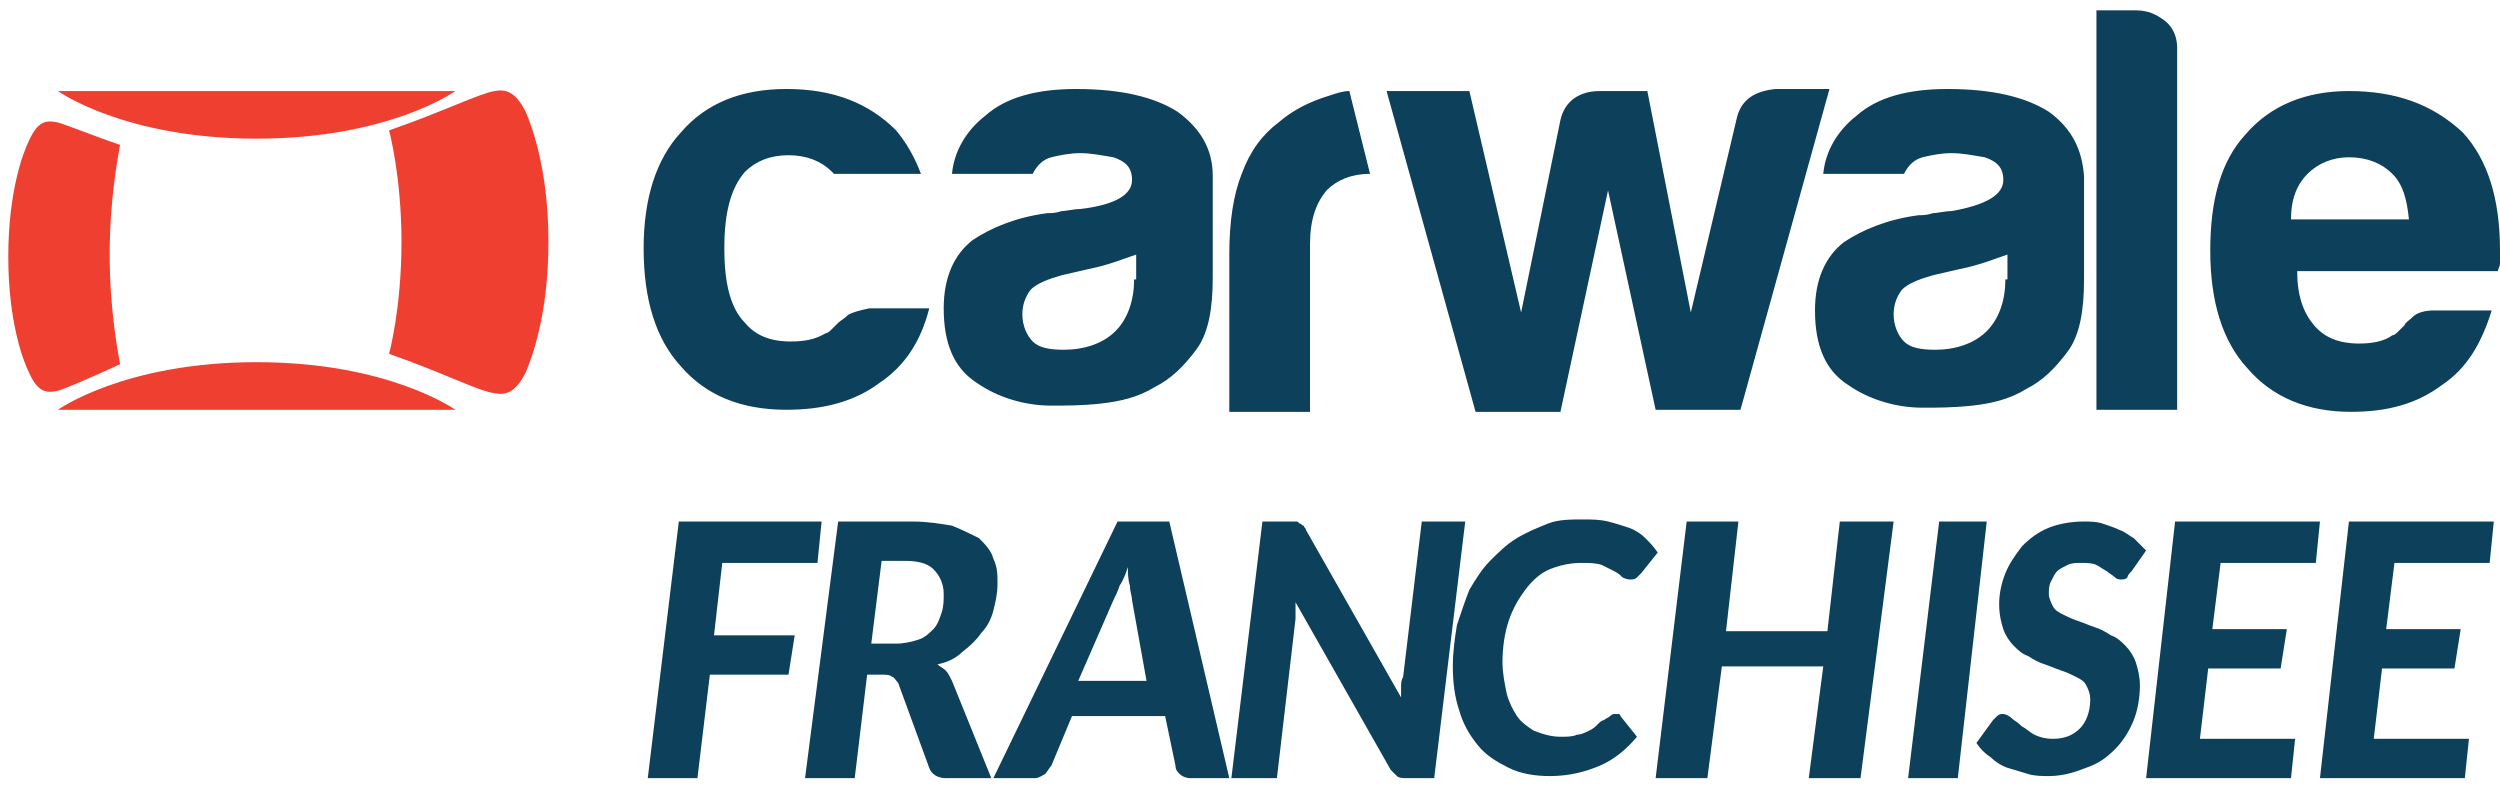 <?xml version="1.0" encoding="utf-8"?>
<!-- Generator: Adobe Illustrator 23.0.3, SVG Export Plug-In . SVG Version: 6.00 Build 0)  -->
<svg version="1.1" id="Layer_1" xmlns="http://www.w3.org/2000/svg" xmlns:xlink="http://www.w3.org/1999/xlink" x="0px" y="0px"
	 viewBox="0 0 120.8 38" style="enable-background:new 0 0 120.8 38;" xml:space="preserve">
<style type="text/css">
	.st0{fill-rule:evenodd;clip-rule:evenodd;fill:#EE3F30;}
	.st1{fill-rule:evenodd;clip-rule:evenodd;fill:#0C405B;}
</style>
<path class="st0" d="M2.8,4.4c0,0,3.2,2.3,9.6,2.3S22,4.4,22,4.4h-9.6C12.4,4.4,2.8,4.4,2.8,4.4z M2.8,19.8h9.6H22
	c0,0-3.2-2.3-9.6-2.3S2.8,19.8,2.8,19.8 M23.9,4.4c-0.7,0.1-2.5,1-5.1,1.9c0,0,0.6,2.2,0.6,5.4s-0.6,5.4-0.6,5.4
	c2.6,0.9,4.3,1.8,5.1,1.9c0.5,0.1,1,0,1.5-1c0.3-0.7,1.1-2.8,1.1-6.3s-0.8-5.6-1.1-6.3C24.9,4.4,24.4,4.3,23.9,4.4 M2.7,5.9
	c-0.5-0.1-0.9,0-1.3,0.9c-0.3,0.6-1,2.5-1,5.6s0.7,5,1,5.6c0.4,0.9,0.8,1,1.3,0.9c0.2,0,1.8-0.7,3.1-1.3C5.7,17,5.3,15,5.3,12.3
	S5.7,7.6,5.8,7C4.6,6.6,2.9,5.9,2.7,5.9"/>
<path class="st1" d="M65.2,4.4l1,4c-0.9,0-1.6,0.3-2.1,0.8c-0.5,0.6-0.8,1.4-0.8,2.6v8.1h-3.9v-7.6c0-1.6,0.2-2.9,0.6-3.9
	c0.4-1.1,1-1.9,1.8-2.5c0.7-0.6,1.5-1,2.5-1.3C64.6,4.5,64.9,4.4,65.2,4.4z M58.6,8.5v4.9c0,1.5-0.2,2.7-0.8,3.5
	c-0.6,0.8-1.2,1.4-2,1.8c-0.8,0.5-1.7,0.7-2.6,0.8c-0.9,0.1-1.7,0.1-2.4,0.1c-1.3,0-2.6-0.4-3.6-1.1c-1.1-0.7-1.6-1.9-1.6-3.6
	c0-1.5,0.5-2.6,1.4-3.3c0.9-0.6,2.1-1.1,3.6-1.3c0.2,0,0.4,0,0.7-0.1c0.2,0,0.6-0.1,0.9-0.1c1.7-0.2,2.5-0.7,2.5-1.4
	c0-0.6-0.3-0.9-0.9-1.1c-0.6-0.1-1.1-0.2-1.6-0.2s-1,0.1-1.4,0.2c-0.4,0.1-0.7,0.4-0.9,0.8H46c0.1-1.1,0.7-2.1,1.6-2.8
	c1-0.9,2.5-1.3,4.4-1.3c2.2,0,3.8,0.4,4.9,1.1C58,6.2,58.6,7.2,58.6,8.5z M54.9,12.3c-0.6,0.2-1.3,0.5-2.3,0.7l-1.3,0.3
	c-0.7,0.2-1.2,0.4-1.5,0.7c-0.3,0.4-0.4,0.8-0.4,1.2c0,0.5,0.2,1,0.5,1.3c0.3,0.3,0.8,0.4,1.5,0.4c1,0,1.9-0.3,2.5-0.9
	c0.6-0.6,0.9-1.5,0.9-2.5h0.1V12.3z M85.8,4.3c-1,0.1-1.7,0.5-1.9,1.5l-2.2,9.3L79.6,4.4h-0.7h-0.6h-1c-1,0-1.7,0.5-1.9,1.4
	l-1.9,9.3L71,4.4h-4l4.3,15.5h1.4h1.1h1.6l2.3-10.7L80,19.8h4.1l4.3-15.5H85.8z M100.7,8.5v5c0,1.5-0.2,2.7-0.8,3.5
	c-0.6,0.8-1.2,1.4-2,1.8c-0.8,0.5-1.7,0.7-2.6,0.8c-0.9,0.1-1.7,0.1-2.4,0.1c-1.3,0-2.6-0.4-3.6-1.1c-1.1-0.7-1.6-1.9-1.6-3.6
	c0-1.5,0.5-2.6,1.4-3.3c0.9-0.6,2.1-1.1,3.6-1.3c0.2,0,0.4,0,0.7-0.1c0.2,0,0.6-0.1,0.9-0.1c1.7-0.3,2.5-0.8,2.5-1.5
	c0-0.6-0.3-0.9-0.9-1.1c-0.6-0.1-1.1-0.2-1.6-0.2s-1,0.1-1.4,0.2C92.5,7.7,92.2,8,92,8.4h-3.9c0.1-1.1,0.7-2.1,1.6-2.8
	c1-0.9,2.5-1.3,4.4-1.3c2.2,0,3.8,0.4,4.9,1.1C100.1,6.2,100.6,7.2,100.7,8.5z M97,12.3c-0.6,0.2-1.3,0.5-2.3,0.7l-1.3,0.3
	c-0.7,0.2-1.2,0.4-1.5,0.7c-0.3,0.4-0.4,0.8-0.4,1.2c0,0.5,0.2,1,0.5,1.3s0.8,0.4,1.5,0.4c1,0,1.9-0.3,2.5-0.9
	c0.6-0.6,0.9-1.5,0.9-2.5H97V12.3z M104.6,1c-0.4-0.3-0.8-0.5-1.4-0.5h-1.9v19.3h3.9V2.3C105.2,1.8,105,1.3,104.6,1z M120.8,12.1
	v0.4v0.2c0,0.2-0.1,0.3-0.1,0.4H111c0,1.2,0.3,2,0.8,2.6c0.5,0.6,1.2,0.9,2.2,0.9c0.6,0,1.2-0.1,1.6-0.4c0.1,0,0.2-0.1,0.3-0.2
	c0.1-0.1,0.2-0.2,0.3-0.3c0-0.1,0.2-0.2,0.4-0.4c0.2-0.2,0.6-0.3,1-0.3h2.8c-0.5,1.6-1.2,2.8-2.4,3.6c-1.2,0.9-2.6,1.3-4.4,1.3
	c-2.1,0-3.8-0.7-5-2.1c-1.2-1.3-1.8-3.2-1.8-5.7c0-2.4,0.5-4.3,1.7-5.6c1.2-1.4,2.9-2.1,5-2.1c2.2,0,4,0.6,5.5,2
	C120.2,7.7,120.8,9.6,120.8,12.1z M116.4,10.6c-0.1-1-0.3-1.7-0.8-2.2s-1.2-0.8-2.1-0.8c-0.8,0-1.5,0.3-2,0.8s-0.8,1.2-0.8,2.2
	H116.4z M41,15.2c-0.2,0.2-0.4,0.3-0.5,0.4c-0.1,0.1-0.2,0.2-0.3,0.3c-0.1,0.1-0.2,0.2-0.3,0.2c-0.5,0.3-1,0.4-1.7,0.4
	c-1,0-1.7-0.3-2.2-0.9c-0.7-0.7-1-1.9-1-3.6s0.3-2.9,1-3.7c0.5-0.5,1.2-0.8,2.1-0.8c0.9,0,1.6,0.3,2.1,0.8l0.1,0.1h4.2
	c-0.3-0.8-0.7-1.5-1.2-2.1c-1.3-1.3-3-2-5.3-2c-2.2,0-3.9,0.7-5.1,2.1c-1.2,1.3-1.8,3.2-1.8,5.6c0,2.5,0.6,4.4,1.8,5.7
	c1.2,1.4,2.9,2.1,5.1,2.1c1.8,0,3.3-0.4,4.5-1.3c1.2-0.8,2-2,2.4-3.6H42C41.5,15,41.2,15.1,41,15.2z M34.9,27.2l-0.4,3.5h3.9
	l-0.3,1.9h-3.8l-0.6,5h-2.4l1.5-12.4h6.9l-0.2,2H34.9z M43.3,31.1c0.4,0,0.8-0.1,1.1-0.2s0.5-0.3,0.7-0.5s0.3-0.5,0.4-0.8
	c0.1-0.3,0.1-0.6,0.1-0.9c0-0.5-0.2-0.9-0.5-1.2c-0.3-0.3-0.8-0.4-1.4-0.4h-1.1l-0.5,4H43.3z M44.1,25.2c0.7,0,1.3,0.1,1.9,0.2
	c0.5,0.2,0.9,0.4,1.3,0.6c0.3,0.3,0.6,0.6,0.7,1c0.2,0.4,0.2,0.8,0.2,1.2c0,0.5-0.1,0.9-0.2,1.3c-0.1,0.4-0.3,0.8-0.6,1.1
	c-0.2,0.3-0.5,0.6-0.9,0.9c-0.3,0.3-0.7,0.5-1.2,0.6c0.1,0.1,0.3,0.2,0.4,0.3c0.1,0.1,0.2,0.3,0.3,0.5l1.9,4.7h-2.2
	c-0.4,0-0.7-0.2-0.8-0.5L43.4,33c-0.1-0.1-0.2-0.3-0.3-0.3c-0.1-0.1-0.3-0.1-0.5-0.1h-0.7l-0.6,5h-2.4l1.6-12.4H44.1z M55.4,32.9
	L54.7,29c0-0.2-0.1-0.4-0.1-0.7c-0.1-0.3-0.1-0.6-0.1-0.9c-0.1,0.3-0.2,0.6-0.4,0.9c-0.1,0.3-0.2,0.5-0.3,0.7l-1.7,3.9H55.4z
	 M59.4,37.6h-1.9c-0.2,0-0.4-0.1-0.5-0.2c-0.1-0.1-0.2-0.2-0.2-0.4l-0.5-2.4h-4.5l-1,2.4c-0.1,0.1-0.2,0.3-0.3,0.4
	c-0.2,0.1-0.3,0.2-0.5,0.2h-2l6-12.4h2.5L59.4,37.6z M70.8,25.2l-1.5,12.4H68c-0.2,0-0.4,0-0.5-0.1s-0.2-0.2-0.3-0.3l-4.6-8.1
	c0,0.1,0,0.3,0,0.4s0,0.3,0,0.4l-0.9,7.7h-2.2L61,25.2h1.3c0.1,0,0.2,0,0.3,0s0.1,0,0.2,0.1c0.1,0,0.1,0.1,0.2,0.1
	c0,0.1,0.1,0.1,0.1,0.2l4.6,8.1c0-0.2,0-0.4,0-0.5c0-0.2,0-0.3,0.1-0.5l0.9-7.5H70.8z M75.4,35.6c0.3,0,0.6,0,0.8-0.1
	c0.2,0,0.4-0.1,0.6-0.2c0.2-0.1,0.3-0.2,0.4-0.3s0.2-0.2,0.3-0.2c0.1-0.1,0.2-0.1,0.3-0.2c0.1-0.1,0.2-0.1,0.2-0.1
	c0.1,0,0.1,0,0.2,0s0.1,0.1,0.1,0.1l0.8,1c-0.5,0.6-1.1,1.1-1.8,1.4c-0.7,0.3-1.5,0.5-2.4,0.5c-0.7,0-1.4-0.1-2-0.4
	c-0.6-0.3-1.1-0.6-1.5-1.1s-0.7-1-0.9-1.7c-0.2-0.6-0.3-1.3-0.3-2.1c0-0.7,0.1-1.4,0.2-2c0.2-0.6,0.4-1.2,0.6-1.7
	c0.3-0.5,0.6-1,1-1.4s0.8-0.8,1.3-1.1c0.5-0.3,1-0.5,1.5-0.7s1.1-0.2,1.7-0.2c0.4,0,0.8,0,1.2,0.1c0.4,0.1,0.7,0.2,1,0.3
	s0.6,0.3,0.8,0.5c0.2,0.2,0.4,0.4,0.6,0.7l-0.8,1c-0.1,0.1-0.1,0.1-0.2,0.2S78.9,28,78.8,28c-0.1,0-0.2,0-0.4-0.1
	c-0.1-0.1-0.2-0.2-0.4-0.3c-0.2-0.1-0.4-0.2-0.6-0.3c-0.3-0.1-0.6-0.1-1-0.1c-0.5,0-1,0.1-1.5,0.3c-0.5,0.2-0.9,0.6-1.2,1
	c-0.3,0.4-0.6,0.9-0.8,1.5c-0.2,0.6-0.3,1.3-0.3,2c0,0.5,0.1,1,0.2,1.5c0.1,0.4,0.3,0.8,0.5,1.1s0.5,0.5,0.8,0.7
	C74.6,35.5,75,35.6,75.4,35.6 M91.5,25.2l-1.6,12.4h-2.5l0.7-5.4h-4.9l-0.7,5.4H80l1.5-12.4H84l-0.6,5.3h4.9l0.6-5.3H91.5z
	 M94.6,37.6h-2.4l1.5-12.4H96L94.6,37.6z M103,27.6c-0.1,0.1-0.2,0.2-0.2,0.3c-0.1,0.1-0.2,0.1-0.3,0.1c-0.1,0-0.2,0-0.3-0.1
	c-0.1-0.1-0.3-0.2-0.4-0.3c-0.2-0.1-0.3-0.2-0.5-0.3c-0.2-0.1-0.5-0.1-0.7-0.1c-0.3,0-0.5,0-0.7,0.1s-0.4,0.2-0.5,0.3
	c-0.1,0.1-0.2,0.3-0.3,0.5C99,28.3,99,28.5,99,28.7s0.1,0.4,0.2,0.6s0.3,0.3,0.5,0.4s0.4,0.2,0.7,0.3c0.3,0.1,0.5,0.2,0.8,0.3
	c0.3,0.1,0.5,0.2,0.8,0.4c0.3,0.1,0.5,0.3,0.7,0.5s0.4,0.5,0.5,0.8c0.1,0.3,0.2,0.7,0.2,1.1c0,0.6-0.1,1.2-0.3,1.7
	c-0.2,0.5-0.5,1-0.9,1.4s-0.8,0.7-1.4,0.9c-0.5,0.2-1.1,0.4-1.8,0.4c-0.3,0-0.7,0-1-0.1s-0.7-0.2-1-0.3s-0.6-0.3-0.8-0.5
	c-0.3-0.2-0.5-0.4-0.7-0.7l0.8-1.1c0.1-0.1,0.1-0.1,0.2-0.2c0.1-0.1,0.2-0.1,0.3-0.1c0.1,0,0.3,0.1,0.4,0.2c0.1,0.1,0.3,0.2,0.5,0.4
	c0.2,0.1,0.4,0.3,0.6,0.4c0.2,0.1,0.5,0.2,0.9,0.2c0.6,0,1-0.2,1.3-0.5s0.5-0.8,0.5-1.4c0-0.3-0.1-0.5-0.2-0.7s-0.3-0.3-0.5-0.4
	c-0.2-0.1-0.4-0.2-0.7-0.3c-0.3-0.1-0.5-0.2-0.8-0.3s-0.5-0.2-0.8-0.4c-0.3-0.1-0.5-0.3-0.7-0.5s-0.4-0.5-0.5-0.8s-0.2-0.7-0.2-1.2
	s0.1-1,0.3-1.5c0.2-0.5,0.5-0.9,0.8-1.3c0.4-0.4,0.8-0.7,1.3-0.9c0.5-0.2,1.1-0.3,1.7-0.3c0.3,0,0.6,0,0.9,0.1s0.6,0.2,0.8,0.3
	c0.3,0.1,0.5,0.3,0.7,0.4c0.2,0.2,0.4,0.4,0.6,0.6L103,27.6z M107.3,27.2l-0.4,3.2h3.6l-0.3,1.9h-3.5l-0.4,3.4h4.6l-0.2,1.9h-7
	l1.4-12.4h7l-0.2,2H107.3z M115.7,27.2l-0.4,3.2h3.6l-0.3,1.9h-3.5l-0.4,3.4h4.6l-0.2,1.9h-7l1.4-12.4h7l-0.2,2H115.7z"/>
</svg>
